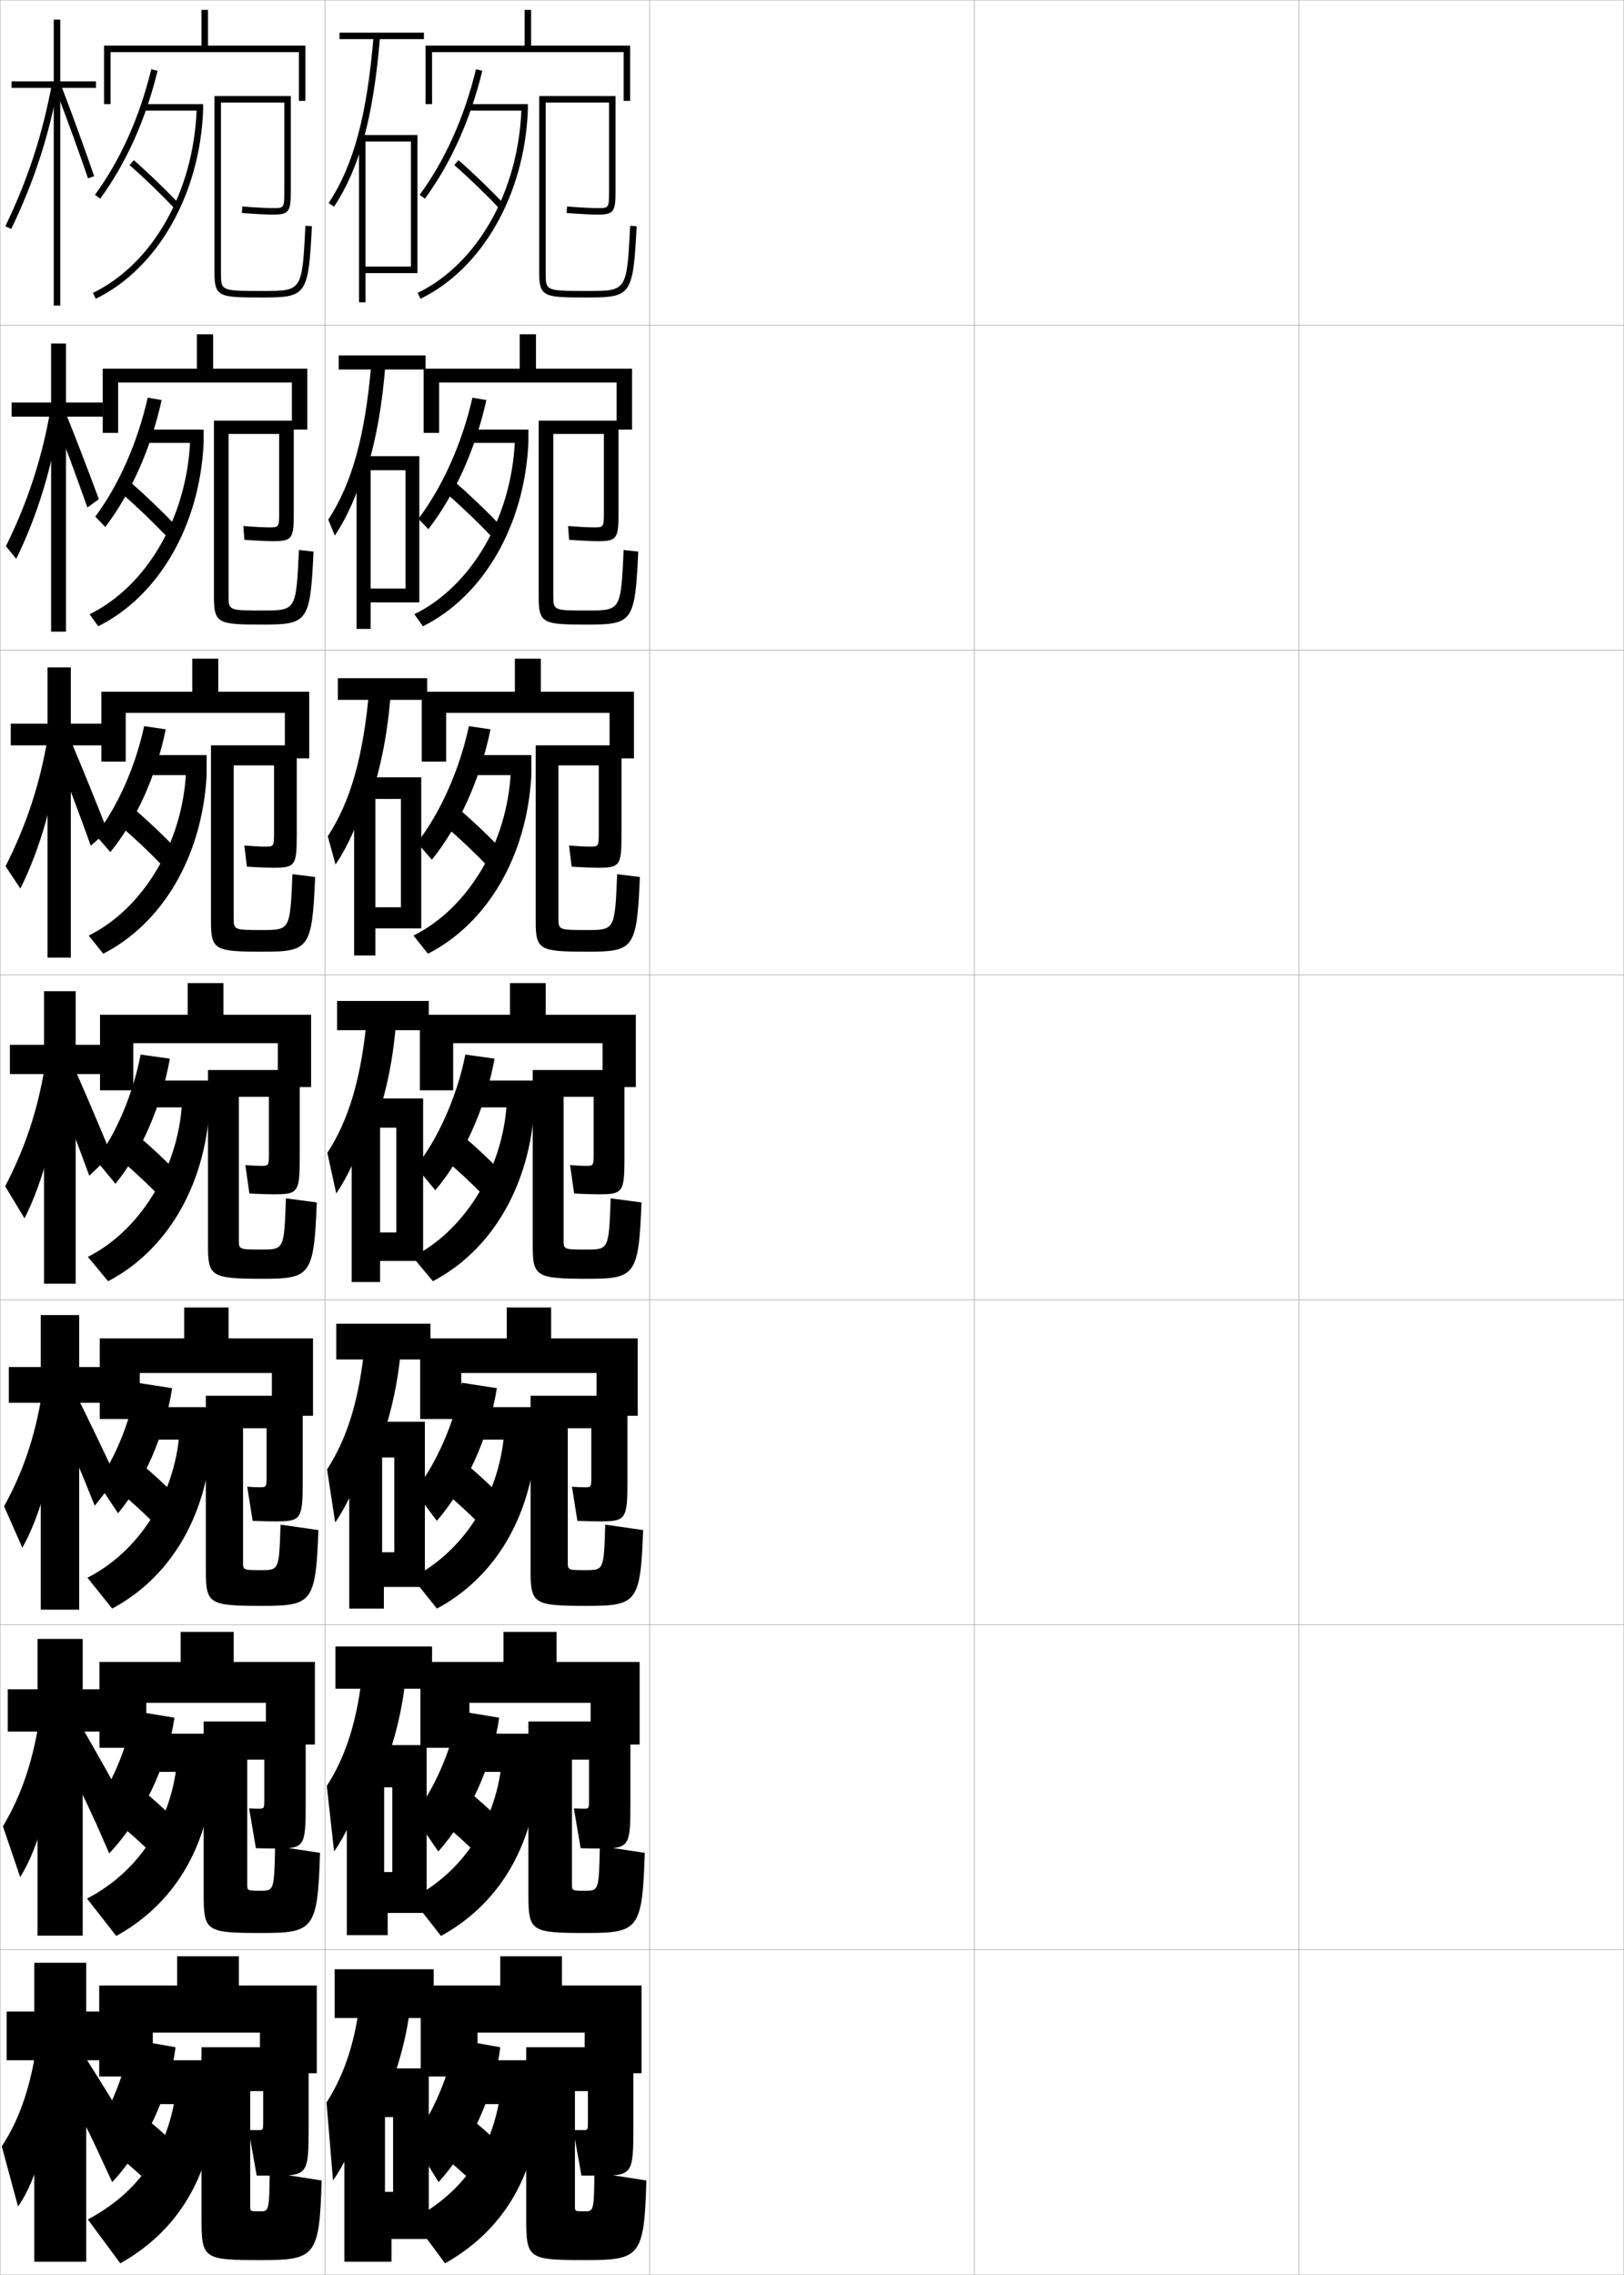 <?xml version="1.0" encoding="utf-8"?>
<!-- Generator: Adobe Illustrator 11 Build 225, SVG Export Plug-In . SVG Version: 6.0.0 Build 78)  -->
<!DOCTYPE svg PUBLIC "-//W3C//DTD SVG 1.0//EN"    "http://www.w3.org/TR/2001/REC-SVG-20010904/DTD/svg10.dtd">
<svg  xmlns="http://www.w3.org/2000/svg" xmlns:xlink="http://www.w3.org/1999/xlink" xmlns:a="http://ns.adobe.com/AdobeSVGViewerExtensions/3.0/"
	 width="500.1" height="700.1" viewBox="0 0 500.1 700.1"
	 overflow="visible" enable-background="new 0 0 500.1 700.1" xml:space="preserve">
		<g id="glyphs">
			<g>
				<rect x="0.05" y="0.05" fill="none" stroke="#999999" stroke-width="0.1" width="100" height="100"/> 
				<rect x="0.05" y="100.05" fill="none" stroke="#999999" stroke-width="0.1" width="100" height="100"/> 
				<rect x="0.05" y="200.05" fill="none" stroke="#999999" stroke-width="0.1" width="100" height="100"/> 
				<rect x="0.05" y="300.05" fill="none" stroke="#999999" stroke-width="0.1" width="100" height="100"/> 
				<rect x="0.05" y="400.05" fill="none" stroke="#999999" stroke-width="0.1" width="100" height="100"/> 
				<rect x="0.05" y="500.05" fill="none" stroke="#999999" stroke-width="0.1" width="100" height="100"/> 
				<rect x="0.05" y="600.05" fill="none" stroke="#999999" stroke-width="0.1" width="100" height="100"/> 
				<rect x="100.05" y="0.05" fill="none" stroke="#999999" stroke-width="0.1" width="100" height="100"/> 
				<rect x="100.05" y="100.05" fill="none" stroke="#999999" stroke-width="0.1" width="100" height="100"/> 
				<rect x="100.05" y="200.05" fill="none" stroke="#999999" stroke-width="0.1" width="100" height="100"/> 
				<rect x="100.05" y="300.05" fill="none" stroke="#999999" stroke-width="0.1" width="100" height="100"/> 
				<rect x="100.05" y="400.05" fill="none" stroke="#999999" stroke-width="0.1" width="100" height="100"/> 
				<rect x="100.05" y="500.05" fill="none" stroke="#999999" stroke-width="0.1" width="100" height="100"/> 
				<rect x="100.05" y="600.05" fill="none" stroke="#999999" stroke-width="0.1" width="100" height="100"/> 
				<rect x="200.05" y="0.05" fill="none" stroke="#999999" stroke-width="0.1" width="100" height="100"/> 
				<rect x="200.05" y="100.05" fill="none" stroke="#999999" stroke-width="0.1" width="100" height="100"/> 
				<rect x="200.05" y="200.05" fill="none" stroke="#999999" stroke-width="0.1" width="100" height="100"/> 
				<rect x="200.05" y="300.05" fill="none" stroke="#999999" stroke-width="0.1" width="100" height="100"/> 
				<rect x="200.05" y="400.05" fill="none" stroke="#999999" stroke-width="0.1" width="100" height="100"/> 
				<rect x="200.05" y="500.05" fill="none" stroke="#999999" stroke-width="0.1" width="100" height="100"/> 
				<rect x="200.05" y="600.05" fill="none" stroke="#999999" stroke-width="0.1" width="100" height="100"/> 
				<rect x="300.05" y="0.05" fill="none" stroke="#999999" stroke-width="0.1" width="100" height="100"/> 
				<rect x="300.05" y="100.05" fill="none" stroke="#999999" stroke-width="0.1" width="100" height="100"/> 
				<rect x="300.05" y="200.05" fill="none" stroke="#999999" stroke-width="0.1" width="100" height="100"/> 
				<rect x="300.05" y="300.05" fill="none" stroke="#999999" stroke-width="0.1" width="100" height="100"/> 
				<rect x="300.05" y="400.05" fill="none" stroke="#999999" stroke-width="0.1" width="100" height="100"/> 
				<rect x="300.05" y="500.05" fill="none" stroke="#999999" stroke-width="0.1" width="100" height="100"/> 
				<rect x="300.05" y="600.05" fill="none" stroke="#999999" stroke-width="0.1" width="100" height="100"/> 
				<rect x="400.05" y="0.05" fill="none" stroke="#999999" stroke-width="0.1" width="100" height="100"/> 
				<rect x="400.05" y="100.05" fill="none" stroke="#999999" stroke-width="0.1" width="100" height="100"/> 
				<rect x="400.05" y="200.05" fill="none" stroke="#999999" stroke-width="0.1" width="100" height="100"/> 
				<rect x="400.05" y="300.05" fill="none" stroke="#999999" stroke-width="0.1" width="100" height="100"/> 
				<rect x="400.05" y="400.05" fill="none" stroke="#999999" stroke-width="0.1" width="100" height="100"/> 
				<rect x="400.05" y="500.05" fill="none" stroke="#999999" stroke-width="0.1" width="100" height="100"/> 
				<rect x="400.05" y="600.05" fill="none" stroke="#999999" stroke-width="0.1" width="100" height="100"/> 
			</g>
			<g>
				<rect x="104.55" y="10.05" width="26" height="2"/> 
				<path d="M112.052,42.55c2.355-8.599,3.959-18.831,4.994-31.418l-1.992-0.164
					C113.042,35.415,108.903,50.827,101.215,62.5l1.67,1.1
					C106.77,57.703,109.765,50.896,112.052,42.55L112.052,42.55z"/>
				<polygon points="112.55,42.55 110.55,42.55 110.55,93.05 112.55,93.05 
					112.55,84.05 128.55,84.05 128.55,41.55 111.55,41.55 111.55,43.55 
					126.55,43.55 126.55,82.05 112.55,82.05 "/>
			</g>
			<g>
				<rect x="103.05" y="606.05" width="30.5" height="15"/> 
				<path d="M111.05,614.05c-1.441,13.848-4.938,24.336-10.5,33l2,24
					c3.406-4.8,7.092-12.373,11-23.5l3,3c5.441-11.212,8.908-23.453,10-35L111.05,614.05z
					"/>
				<polygon points="118.55,644.05 106.05,644.05 106.05,696.05 120.55,696.05 
					120.55,689.05 132.05,689.05 132.05,636.55 112.55,636.55 112.55,651.55 
					121.05,651.55 121.05,674.55 118.55,674.55 "/>
			</g>
			<g>
				<polygon points="163.55,14.05 163.55,3.05 161.55,3.05 161.55,14.05 
					131.05,14.05 131.05,32.05 133.05,32.05 133.05,16.05 192.05,16.05 
					192.05,31.05 194.05,31.05 194.05,14.05 "/>
				<path d="M129.242,59.96l1.615,1.18c8.036-11.003,13.979-24.243,17.664-39.354
					l-1.943-0.473C142.956,36.167,137.123,49.17,129.242,59.96z"/>
				<rect x="144.05" y="32.05" width="18.5" height="2"/> 
				<path d="M128.612,90.151l0.875,1.797c19.028-9.271,32.005-31.998,33.062-57.898
					l-1.998-0.082C159.523,59.144,146.987,81.196,128.612,90.151z"/>
				<path d="M139.892,50.802c4.605,4.033,9.683,8.93,13.931,13.434l1.455-1.371
					c-4.29-4.549-9.417-9.494-14.069-13.566L139.892,50.802z"/>
				<path d="M166.05,29.55v54.5c0,7.5,1.708,7.5,15,7.5c13.367,0,13.928-0.82,14.999-21.949
					l-1.998-0.102c-1.017,20.051-1.017,20.051-13.001,20.051c-13,0-13,0-13-5.5v-52.5h19.5v27
					c0,5.5,0,5.5-3.5,5.5c-1.464,0-4.709-0.131-9.423-0.497l-0.154,1.994
					c4.771,0.371,8.075,0.503,9.577,0.503c5.127,0,5.5-1.037,5.5-7.5v-29H166.05z"/>
			</g>
			<g>
				<polygon points="165.049,113.466 165.049,102.883 160.049,102.883 160.049,113.466 
					130.466,113.466 130.466,133.216 135.216,133.216 135.216,117.716 189.883,117.716 
					189.883,132.216 194.633,132.216 194.633,113.466 "/>
				<path d="M149.78,123.124c-3.392,15.213-9.686,29.1-17.859,39.736l-3.077-3.203
					c7.479-9.924,13.387-23.085,16.64-37.264L149.78,123.124z"/>
				<rect x="143.466" y="132.216" width="19.25" height="4.083"/> 
				<path d="M127.591,189.034c17.358-8.506,29.885-29.452,30.959-53.29l4.166,0.555
					c-1.216,25.552-13.88,47.167-32.458,56.433L127.591,189.034z"/>
				<path d="M137.611,151.967c4.649,4.05,9.737,8.934,14.037,13.456l2.72-3.414
					c-4.321-4.545-9.414-9.438-14.13-13.544L137.611,151.967z"/>
				<path d="M165.883,183.8c0,8.174,1.458,8.417,15.083,8.417
					c13.841,0,14.578-0.852,15.583-22.466l-4.499-0.484
					c-0.863,18.609-0.871,18.617-11.167,18.617c-10.498,0-10.5-0.002-10.5-4.667v-49.667
					h15.583v23.75c0,4.995-0.003,5-3.167,5
					c-1.315,0-3.979-0.112-7.865-0.414l0.314,4.246
					c4.265,0.31,7.468,0.419,8.885,0.419c5.906,0,6.333-0.866,6.333-8.75v-28.334
					h-24.583V183.8z"/>
			</g>
			<g>
				<polygon points="166.55,212.883 166.55,202.716 158.55,202.716 158.55,212.883 
					129.883,212.883 129.883,234.383 137.383,234.383 137.383,219.383 187.716,219.383 
					187.716,233.383 195.216,233.383 195.216,212.883 "/>
				<path d="M151.04,224.462c-3.099,15.316-9.744,29.848-18.055,40.118l-4.538-5.227
					c7.076-9.058,13.06-22.378,15.945-35.882L151.04,224.462z"/>
				<rect x="142.883" y="232.383" width="20.75" height="6.167"/> 
				<path d="M127.32,287.917c16.341-8.058,28.858-27.896,29.98-50.395l6.333,1.027
					c-1.374,25.203-13.726,45.706-31.854,54.966L127.32,287.917z"/>
				<path d="M137.58,254.634c4.196,3.614,8.751,7.94,12.644,11.978l3.985-5.457
					c-3.894-4.037-8.411-8.338-12.69-12.021L137.58,254.634z"/>
				<path d="M164.966,283.55c0,8.848,1.208,9.333,15.917,9.333
					c14.315,0,15.228-0.883,16.167-22.983l-7-0.867
					c-0.708,17.168-0.724,17.184-9.333,17.184c-8.745,0-8.75-0.003-8.75-3.833v-46.833
					h12.417v20.5c0,4.491-0.006,4.5-2.833,4.5c-1.167,0-3.249-0.095-6.308-0.332
					l0.782,6.498c3.759,0.248,6.861,0.334,8.192,0.334
					c6.686,0,7.167-0.695,7.167-10v-27.667h-26.417V283.55z"/>
			</g>
			<g>
				<polygon points="168.05,312.3 168.05,302.55 157.05,302.55 157.05,312.3 
					129.3,312.3 129.3,335.55 139.55,335.55 139.55,321.05 185.55,321.05 
					185.55,334.55 195.8,334.55 195.8,312.3 "/>
				<path d="M152.3,325.8c-2.807,15.419-9.803,30.597-18.25,40.5l-6-7.25
					c6.674-8.192,12.732-21.671,15.25-34.5L152.3,325.8z"/>
				<rect x="142.3" y="332.55" width="22.25" height="8.25"/> 
				<path d="M127.05,386.8c15.324-7.608,27.832-26.339,29-47.5l8.5,1.5
					c-1.532,24.854-13.571,44.245-31.25,53.5L127.05,386.8z"/>
				<path d="M137.55,357.3c3.742,3.179,7.764,6.948,11.25,10.5l5.25-7.5
					c-3.466-3.53-7.408-7.237-11.25-10.5L137.55,357.3z"/>
				<path d="M164.05,383.3c0,9.522,0.959,10.25,16.75,10.25c14.789,0,15.877-0.915,16.75-23.5
					l-9.5-1.25c-0.555,15.727-0.578,15.75-7.5,15.75c-6.992,0-7-0.005-7-3v-44h9.25v17.25
					c0,3.986-0.01,4-2.5,4c-1.018,0-2.519-0.077-4.75-0.25l1.25,8.75
					c3.254,0.186,6.254,0.25,7.5,0.25c7.466,0,8-0.524,8-11.25v-27h-28.25V383.3z"/>
			</g>
			<g>
				<polygon points="169.717,411.884 169.717,402.384 156.05,402.384 156.05,411.884 
					129.383,411.884 129.383,436.716 142.05,436.716 142.05,422.55 183.717,422.55 
					183.717,435.716 196.383,435.716 196.383,411.884 "/>
				<path d="M153.008,427.216c-2.416,14.992-9.702,30.8-18.5,40.834l-6.792-9.166
					c6.542-8.09,12.378-21.318,14.5-33.334L153.008,427.216z"/>
				<rect x="141.717" y="433.05" width="23.5" height="10"/> 
				<path d="M126.925,485.55c15.257-7.759,26.711-24.504,28.333-44.5l9.959,2
					c-1.68,24.326-13.138,42.594-30.667,52L126.925,485.55z"/>
				<path d="M137.383,459.55c3.455,2.895,7.102,6.266,10.334,9.5l6.166-9
					c-3.187-3.195-6.761-6.507-10.333-9.5L137.383,459.55z"/>
				<path d="M163.383,483.05c0,10.576,0.795,11.166,17.333,11.166
					c15.381,0,16.529-1.002,17.333-23.332l-11.667-1.668c-0.414,13.952-0.466,14-6,14
					c-5.532,0-5.542-0.008-5.542-2.5v-41.166h7.25v14.666c0,3.483-0.014,3.5-2.042,3.5
					c-0.869,0-2.314-0.053-3.917-0.166l1.667,10.5
					c2.498,0.119,5.422,0.166,6.583,0.166c8.369,0,8.833-0.477,8.833-12.5v-26.166
					h-29.833V483.05z"/>
			</g>
			<g>
				<polygon points="171.383,511.467 171.383,502.217 155.05,502.217 155.05,511.467 
					129.466,511.467 129.466,537.883 144.55,537.883 144.55,524.05 181.883,524.05 
					181.883,536.883 196.966,536.883 196.966,511.467 "/>
				<path d="M153.716,528.633c-2.026,14.564-9.602,31.002-18.75,41.167l-7.583-11.083
					c6.411-7.987,12.023-20.966,13.75-32.167L153.716,528.633z"/>
				<rect x="141.133" y="533.55" width="24.75" height="11.75"/> 
				<path d="M126.8,584.3c15.189-7.909,25.589-22.668,27.667-41.5l11.417,2.5
					c-1.827,23.797-12.704,40.941-30.083,50.5L126.8,584.3z"/>
				<path d="M137.216,561.8c3.167,2.609,6.439,5.582,9.417,8.5l7.083-10.5
					c-2.908-2.859-6.115-5.776-9.417-8.5L137.216,561.8z"/>
				<path d="M162.717,582.8c0,11.629,0.632,12.083,17.917,12.083
					c15.974,0,17.182-1.089,17.917-24.666l-13.833-2.084
					c-0.272,13.677-0.354,13.75-4.5,13.75c-4.071,0-4.083-0.011-4.083-2v-38.333h5.25v12.083
					c0,2.979-0.018,3-1.583,3c-0.721,0-2.11-0.03-3.083-0.083l2.083,12.25
					c1.742,0.053,4.59,0.083,5.667,0.083c9.271,0,9.667-0.43,9.667-13.75v-25.333
					h-31.417V582.8z"/>
			</g>
			<g>
				<polygon points="180.05,625.55 180.05,638.05 197.55,638.05 197.55,611.05 
					173.05,611.05 173.05,602.05 154.05,602.05 154.05,611.05 129.55,611.05 
					129.55,639.05 147.05,639.05 147.05,625.55 "/>
				<path d="M154.05,630.05c-1.637,14.137-9.502,31.204-19,41.5l-8-13
					c6.279-7.885,11.669-20.613,13-31L154.05,630.05z"/>
				<rect x="140.55" y="634.05" width="26" height="13.5"/> 
				<path d="M127.05,683.05c15.121-8.06,24.468-20.832,27-38.5l12.5,3
					c-1.974,23.268-12.271,39.29-29.5,49L127.05,683.05z"/>
				<path d="M137.05,664.05c2.879,2.325,5.777,4.899,8.5,7.5l8-12
					c-2.629-2.524-5.469-5.046-8.5-7.5L137.05,664.05z"/>
				<path d="M162.05,682.55c0,12.683,0.469,13,18.5,13c16.566,0,17.835-1.176,18.5-24.5l-16-2.5
					c-0.13,11.901-0.242,12-3,12c-2.984,0-3-0.011-3-1.5v-35.5h4v9.5c0,2.473-0.021,2.5-1.5,2.5
					c-0.572,0-1.906,0-3,0l2.5,14c1.735,0,4.509,0,5.5,0c10.175,0,10.5-0.383,10.5-15v-24.5h-33V682.55z
					"/>
			</g>
			<g>
				<rect x="104.299" y="109.383" width="26.75" height="4.333"/> 
				<path d="M114.386,111.495c-1.917,22.68-5.976,37.267-13.31,48.438l2.03,4.9
					c3.805-5.714,6.91-12.634,9.445-21.45l0.583,0.5
					c2.788-9.064,4.625-19.608,5.58-32.028L114.386,111.495z"/>
				<polygon points="114.132,142.8 109.799,142.8 109.799,193.55 114.132,193.55 
					114.132,185.383 129.133,185.383 129.133,140.383 111.716,140.383 111.716,144.716 
					124.884,144.716 124.884,181.133 114.132,181.133 "/>
			</g>
			<g>
				<rect x="104.05" y="208.716" width="27.5" height="6.667"/> 
				<path d="M113.718,212.022c-1.822,20.914-5.8,34.674-12.78,45.344l2.39,8.7
					c3.725-5.531,6.94-12.563,9.722-21.85l1.167,1
					c3.222-9.531,5.293-20.386,6.165-32.639L113.718,212.022z"/>
				<polygon points="115.591,243.05 109.05,243.05 109.05,294.05 115.591,294.05 
					115.591,285.716 129.716,285.716 129.716,239.216 111.883,239.216 111.883,245.883 
					123.467,245.883 123.467,279.216 115.591,279.216 "/>
			</g>
			<g>
				<g>
					<rect x="103.8" y="308.05" width="28.25" height="9"/> 
					<path d="M113.05,312.55c-1.727,19.147-5.625,32.082-12.25,42.25l2.75,12.5
						c3.645-5.349,6.971-12.492,10-22.25l1.75,1.5c3.654-9.997,5.96-21.163,6.75-33.25
						L113.05,312.55z"/>
					<polygon points="117.05,343.3 108.3,343.3 108.3,394.55 117.05,394.55 
						117.05,388.05 130.3,388.05 130.3,338.05 112.05,338.05 112.05,347.05 
						122.05,347.05 122.05,379.3 117.05,379.3 "/>
				</g>
				<g>
					<rect x="103.55" y="407.384" width="29" height="11"/> 
					<path d="M112.383,413.05c-1.631,17.381-5.396,29.5-11.667,39.166l2.5,16.334
						c3.564-5.166,7.011-12.453,10.333-22.666l2.167,2
						c4.25-10.402,6.942-21.928,7.833-33.834L112.383,413.05z"/>
					<polygon points="117.675,443.55 107.55,443.55 107.55,495.05 118.217,495.05 
						118.217,488.384 130.842,488.384 130.842,437.55 112.217,437.55 112.217,448.55 
						121.425,448.55 121.425,477.716 117.675,477.716 "/>
				</g>
				<g>
					<rect x="103.3" y="506.717" width="29.75" height="13"/> 
					<path d="M111.717,513.55c-1.537,15.614-5.167,26.918-11.083,36.083l2.25,20.167
						c3.485-4.982,7.051-12.413,10.667-23.083l2.583,2.5
						c4.846-10.808,7.925-22.69,8.917-34.417L111.717,513.55z"/>
					<polygon points="118.3,543.8 106.8,543.8 106.8,595.55 119.383,595.55 
						119.383,588.717 131.383,588.717 131.383,537.05 112.383,537.05 112.383,550.05 
						120.8,550.05 120.8,576.133 118.3,576.133 "/>
				</g>
			</g>
			<g>
				<polygon points="29.55,25.05 18.55,25.05 18.55,6.05 16.55,6.05 
					16.55,25.05 3.55,25.05 3.55,27.05 16.55,27.05 16.55,94.05 
					18.55,94.05 18.55,27.05 29.55,27.05 "/>
				<path d="M1.649,69.615l1.801,0.869c7.014-14.519,11.647-28.739,14.583-44.754
					l-1.967-0.361C13.163,41.203,8.583,55.263,1.649,69.615z"/>
				<path d="M17.115,27.406c3.597,9.42,6.958,18.662,9.989,27.469l1.891-0.65
					c-3.038-8.828-6.406-18.091-10.011-27.531L17.115,27.406z"/>
			</g>
			<g>
				<polygon points="3.568,123.883 3.568,128.217 15.735,128.217 15.735,194.383 
					20.318,194.383 20.318,128.217 31.652,128.217 31.652,123.883 20.318,123.883 
					20.318,105.717 15.735,105.717 15.735,123.883 "/>
				<path d="M1.818,168.104l3.184,3.87c6.558-13.379,11.101-28.279,13.556-44.555
					l-3.062-1.074C12.83,141.341,8.503,154.568,1.818,168.104z"/>
				<path d="M16.321,127.636c3.731,9.576,7.191,18.895,10.599,28.561l3.518-2.585
					c-3.481-9.408-7.081-18.742-10.841-28.106L16.321,127.636z"/>
			</g>
			<g>
				<polygon points="3.309,222.716 3.309,229.383 14.642,229.383 14.642,294.716 
					21.809,294.716 21.809,229.383 31.976,229.383 31.976,222.716 21.809,222.716 
					21.809,205.383 14.642,205.383 14.642,222.716 "/>
				<path d="M1.708,266.593l4.567,6.872c6.102-12.239,10.554-27.819,12.528-44.354
					l-4.156-1.788C12.219,241.479,8.145,253.875,1.708,266.593z"/>
				<path d="M16.75,230.616c3.864,9.731,7.423,19.127,11.208,29.65l5.146-4.52
					c-3.924-9.987-7.756-19.392-11.671-28.68L16.75,230.616z"/>
			</g>
			<g>
				<polygon points="3.05,321.55 3.05,330.55 13.55,330.55 13.55,395.05 
					23.3,395.05 23.3,330.55 32.3,330.55 32.3,321.55 23.3,321.55 
					23.3,305.05 13.55,305.05 13.55,321.55 "/>
				<path d="M1.6,365.082l5.95,9.873c5.646-11.099,10.007-27.358,11.5-44.155l-5.25-2.5
					C11.608,341.616,7.787,353.181,1.6,365.082z"/>
				<path d="M15.679,331.096c3.998,9.887,7.656,19.359,11.818,30.741l6.773-6.454
					c-4.367-10.566-8.432-20.043-12.501-29.254L15.679,331.096z"/>
			</g>
			<g>
				<polygon points="2.716,420.717 2.716,431.717 12.549,431.717 12.549,495.383 
					24.383,495.383 24.383,431.717 32.383,431.717 32.383,420.717 24.383,420.717 
					24.383,404.717 12.549,404.717 12.549,420.717 "/>
				<path d="M1.249,463.571l5.634,12.749c5.672-10.038,10.184-26.484,11.333-43.938
					l-5.333-3.166C10.741,442.269,7.079,453.035,1.249,463.571z"/>
				<path d="M17.302,435.08c4.146,9.456,7.812,18.162,11.879,28.327l6.641-8.469
					c-4.437-9.546-8.58-18.129-12.834-26.669L17.302,435.08z"/>
			</g>
			<g>
				<polygon points="2.383,519.883 2.383,532.883 11.55,532.883 11.55,595.717 
					25.466,595.717 25.466,532.883 32.466,532.883 32.466,519.883 25.466,519.883 
					25.466,504.383 11.55,504.383 11.55,519.883 "/>
				<path d="M0.9,562.061l5.316,15.624c5.698-8.976,10.362-25.608,11.167-43.718
					l-5.417-3.834C9.874,542.922,6.372,552.891,0.9,562.061z"/>
				<path d="M17.078,535.157c4.45,8.946,8.263,16.822,12.39,25.7l6.324-10.597
					c-4.655-8.444-9.009-16.06-13.585-23.852L17.078,535.157z"/>
			</g>
			<g>
				<polygon points="32.55,619.05 26.55,619.05 26.55,604.05 10.55,604.05 
					10.55,619.05 2.05,619.05 2.05,634.05 10.55,634.05 10.55,696.05 
					26.55,696.05 26.55,634.05 32.55,634.05 "/>
				<path d="M11.05,631.05c-2.044,12.524-5.386,21.696-10.5,29.5l5,18.5
					c5.725-7.914,10.539-24.733,11-43.5L11.05,631.05z"/>
				<path d="M17.55,637.05c4.44,8.593,8.124,15.769,12,23.5l6-12.5
					c-4.576-7.505-8.875-14.301-13.5-21.5L17.55,637.05z"/>
			</g>
			<g>
				<polygon points="64.05,14.05 64.05,3.05 62.05,3.05 62.05,14.05 
					32.05,14.05 32.05,32.05 34.05,32.05 34.05,16.05 92.05,16.05 
					92.05,31.05 94.05,31.05 94.05,14.05 "/>
				<path d="M29.242,59.96l1.615,1.18c8.036-11.003,13.979-24.243,17.664-39.354
					l-1.943-0.473C42.956,36.167,37.123,49.17,29.242,59.96z"/>
				<rect x="44.05" y="32.05" width="18.5" height="2"/> 
				<path d="M28.612,90.151l0.875,1.797c19.028-9.271,32.005-31.998,33.062-57.898
					l-1.998-0.082C59.523,59.144,46.987,81.196,28.612,90.151z"/>
				<path d="M39.892,50.802c4.605,4.033,9.683,8.93,13.931,13.434l1.455-1.371
					c-4.29-4.549-9.417-9.494-14.069-13.566L39.892,50.802z"/>
				<path d="M66.05,29.55v54.5c0,7.5,1.708,7.5,15,7.5c13.367,0,13.928-0.82,14.999-21.949
					l-1.998-0.102c-1.017,20.051-1.017,20.051-13.001,20.051c-13,0-13,0-13-5.5v-52.5h19.5v27
					c0,5.5,0,5.5-3.5,5.5c-1.464,0-4.709-0.131-9.423-0.497l-0.154,1.994
					c4.771,0.371,8.075,0.503,9.577,0.503c5.127,0,5.5-1.037,5.5-7.5v-29H66.05z"/>
			</g>
			<g>
				<polygon points="70.383,411.884 70.383,402.384 56.717,402.384 56.717,411.884 
					30.717,411.884 30.717,436.716 43.05,436.716 43.05,422.55 83.717,422.55 
					83.717,435.716 96.383,435.716 96.383,411.884 "/>
				<path d="M53.008,427.216c-2.147,14.117-8.725,29.039-16.666,38.5l-6.292-9.5
					c5.493-7.445,10.39-19.618,12.167-30.666L53.008,427.216z"/>
				<rect x="41.717" y="433.05" width="23.5" height="10"/> 
				<path d="M26.925,485.55c15.257-7.759,26.711-24.504,28.333-44.5l9.959,2
					c-1.68,24.326-13.138,42.594-30.667,52L26.925,485.55z"/>
				<path d="M37.383,459.55c3.455,2.895,7.102,6.266,10.334,9.5l6.166-9
					c-3.187-3.195-6.761-6.507-10.333-9.5L37.383,459.55z"/>
				<path d="M63.383,483.05c0,10.576,0.795,11.166,17.333,11.166
					c15.381,0,16.529-1.002,17.333-23.332l-11.667-1.668c-0.414,13.952-0.466,14-6,14
					c-5.532,0-5.542-0.008-5.542-2.5v-41.166h7.25v14.666c0,3.482-0.014,3.5-2.167,3.5
					c-0.869,0-1.939-0.043-3.792-0.166l1.667,10.5
					c2.748,0.123,5.672,0.166,6.833,0.166c8.118,0,8.583-0.477,8.583-12.5v-26.166
					H63.383V483.05z"/>
			</g>
			<g>
				<polygon points="71.966,511.467 71.966,502.217 55.633,502.217 55.633,511.467 
					30.633,511.467 30.633,537.883 45.05,537.883 45.05,524.05 81.883,524.05 
					81.883,536.883 96.966,536.883 96.966,511.467 "/>
				<path d="M53.716,528.633c-2.137,14.751-10.267,31.439-20.083,41.75l-5.584-12.75
					c6.104-7.719,11.446-20.266,13.084-31.083L53.716,528.633z"/>
				<rect x="41.133" y="533.55" width="24.75" height="11.75"/> 
				<path d="M26.8,584.3c15.189-7.909,25.589-22.668,27.667-41.5l11.417,2.5
					c-1.827,23.797-12.704,40.941-30.083,50.5L26.8,584.3z"/>
				<path d="M37.216,561.8c3.167,2.609,6.439,5.582,9.417,8.5l7.083-10.5
					c-2.908-2.859-6.115-5.776-9.417-8.5L37.216,561.8z"/>
				<path d="M62.717,582.8c0,11.629,0.632,12.083,17.917,12.083
					c15.974,0,17.182-1.089,17.917-24.666l-13.833-2.084
					c-0.272,13.677-0.354,13.75-4.5,13.75c-4.071,0-4.083-0.011-4.083-2v-38.333h5.25v12.083
					c0,2.978-0.017,3-1.833,3c-0.721,0-1.361-0.01-2.833-0.083l2.083,12.25
					c2.242,0.062,5.09,0.083,6.167,0.083c8.77,0,9.167-0.43,9.167-13.75v-25.333
					H62.717V582.8z"/>
			</g>
			<g>
				<polygon points="80.05,625.55 80.05,638.05 97.55,638.05 97.55,611.05 
					73.55,611.05 73.55,602.05 54.55,602.05 54.55,611.05 30.55,611.05 
					30.55,639.05 47.05,639.05 47.05,625.55 "/>
				<path d="M54.05,630.05c-1.68,14.136-9.752,31.204-19.5,41.5l-6.5-14
					c5.797-7.63,10.771-19.948,12-30L54.05,630.05z"/>
				<rect x="40.55" y="634.05" width="26" height="13.5"/> 
				<path d="M27.05,683.05c15.121-8.06,24.468-20.832,27-38.5l12.5,3
					c-1.974,23.268-12.271,39.29-29.5,49L27.05,683.05z"/>
				<path d="M37.05,664.05c2.879,2.325,5.777,4.899,8.5,7.5l8-12
					c-2.629-2.524-5.469-5.046-8.5-7.5L37.05,664.05z"/>
				<path d="M62.05,682.55c0,12.683,0.469,13,18.5,13c16.566,0,17.835-1.176,18.5-24.5l-16-2.5
					c-0.13,11.901-0.242,12-3,12c-2.984,0-3-0.011-3-1.5v-35.5h4v9.5c0,2.473-0.021,2.5-1.5,2.5
					c-0.572,0-1.906,0-3,0l2.5,14c1.735,0,4.509,0,5.5,0c10.175,0,10.5-0.383,10.5-15v-24.5h-33V682.55z
					"/>
			</g>
			<g>
				<polygon points="68.8,312.3 68.8,302.55 57.8,302.55 57.8,312.3 
					30.8,312.3 30.8,335.55 41.05,335.55 41.05,321.05 85.55,321.05 
					85.55,334.55 95.8,334.55 95.8,312.3 "/>
				<path d="M52.3,325.8c-2.575,14.657-8.997,29.086-16.75,38.5l-6-7.25
					c6.018-7.717,11.48-20.414,13.75-32.5L52.3,325.8z"/>
				<rect x="42.3" y="332.55" width="22.25" height="8.25"/> 
				<path d="M27.05,386.8c15.324-7.608,27.832-26.339,29-47.5l8.5,1.5
					c-1.532,24.854-13.571,44.245-31.25,53.5L27.05,386.8z"/>
				<path d="M37.55,357.3c3.742,3.179,7.764,6.948,11.25,10.5l5.25-7.5
					c-3.466-3.53-7.408-7.237-11.25-10.5L37.55,357.3z"/>
				<path d="M64.05,383.3c0,9.522,0.959,10.25,16.75,10.25c14.789,0,15.877-0.915,16.75-23.5
					l-9.5-1.25c-0.555,15.727-0.578,15.75-7.5,15.75c-6.992,0-7-0.005-7-3v-44h9.25v17.25
					c0,3.986-0.01,4-2.5,4c-1.018,0-2.519-0.077-4.75-0.25l1.25,8.75
					c3.254,0.186,6.254,0.25,7.5,0.25c7.466,0,8-0.524,8-11.25v-27h-28.25V383.3z"/>
			</g>
			<g>
				<polygon points="67.216,212.883 67.216,202.716 59.216,202.716 59.216,212.883 
					31.216,212.883 31.216,234.383 38.716,234.383 38.716,219.383 87.716,219.383 
					87.716,233.383 95.216,233.383 95.216,212.883 "/>
				<path d="M51.04,224.462c-2.945,14.427-9.207,28.098-17.055,37.784l-4.538-5.227
					c6.639-8.488,12.225-20.917,14.945-33.549L51.04,224.462z"/>
				<rect x="42.883" y="232.383" width="20.75" height="6.167"/> 
				<path d="M27.32,287.917c16.341-8.058,28.858-27.896,29.98-50.395l6.333,1.027
					c-1.374,25.203-13.726,45.706-31.854,54.966L27.32,287.917z"/>
				<path d="M37.58,254.634c4.196,3.614,8.751,7.94,12.644,11.978l3.985-5.457
					c-3.894-4.037-8.411-8.338-12.69-12.021L37.58,254.634z"/>
				<path d="M64.966,283.55c0,8.848,1.208,9.333,15.917,9.333
					c14.315,0,15.228-0.883,16.167-22.983l-7-0.867
					c-0.708,17.168-0.724,17.184-9.333,17.184c-8.745,0-8.75-0.003-8.75-3.833v-46.833
					h12.417v20.5c0,4.491-0.006,4.5-2.833,4.5c-1.167,0-3.249-0.095-6.308-0.332
					l0.782,6.498c3.759,0.248,6.861,0.334,8.192,0.334
					c6.686,0,7.167-0.695,7.167-10v-27.667H64.966V283.55z"/>
			</g>
			<g>
				<polygon points="65.633,113.466 65.633,102.883 60.633,102.883 60.633,113.466 
					31.633,113.466 31.633,133.216 36.383,133.216 36.383,117.716 89.883,117.716 
					89.883,132.216 94.633,132.216 94.633,113.466 "/>
				<path d="M49.78,123.124c-3.314,14.959-9.417,28.596-17.359,39.069l-3.077-3.203
					c7.26-9.766,12.969-22.667,16.14-36.598L49.78,123.124z"/>
				<rect x="43.466" y="132.216" width="19.25" height="4.083"/> 
				<path d="M27.591,189.034c17.358-8.506,29.885-29.452,30.959-53.29l4.166,0.555
					c-1.216,25.552-13.88,47.167-32.458,56.433L27.591,189.034z"/>
				<path d="M37.611,151.967c4.649,4.05,9.737,8.934,14.037,13.456l2.72-3.414
					c-4.321-4.545-9.414-9.438-14.13-13.544L37.611,151.967z"/>
				<path d="M65.883,183.8c0,8.174,1.458,8.417,15.083,8.417
					c13.841,0,14.578-0.852,15.583-22.466l-4.499-0.484
					C91.188,187.875,91.18,187.883,80.883,187.883c-10.498,0-10.5-0.002-10.5-4.667v-49.667
					h15.583v23.75c0,4.995-0.003,5-3.167,5
					c-1.315,0-3.979-0.112-7.865-0.414l0.314,4.246
					c4.265,0.31,7.468,0.419,8.885,0.419c5.906,0,6.333-0.866,6.333-8.75v-28.334
					H65.883V183.8z"/>
			</g>
		</g>
	</svg>
